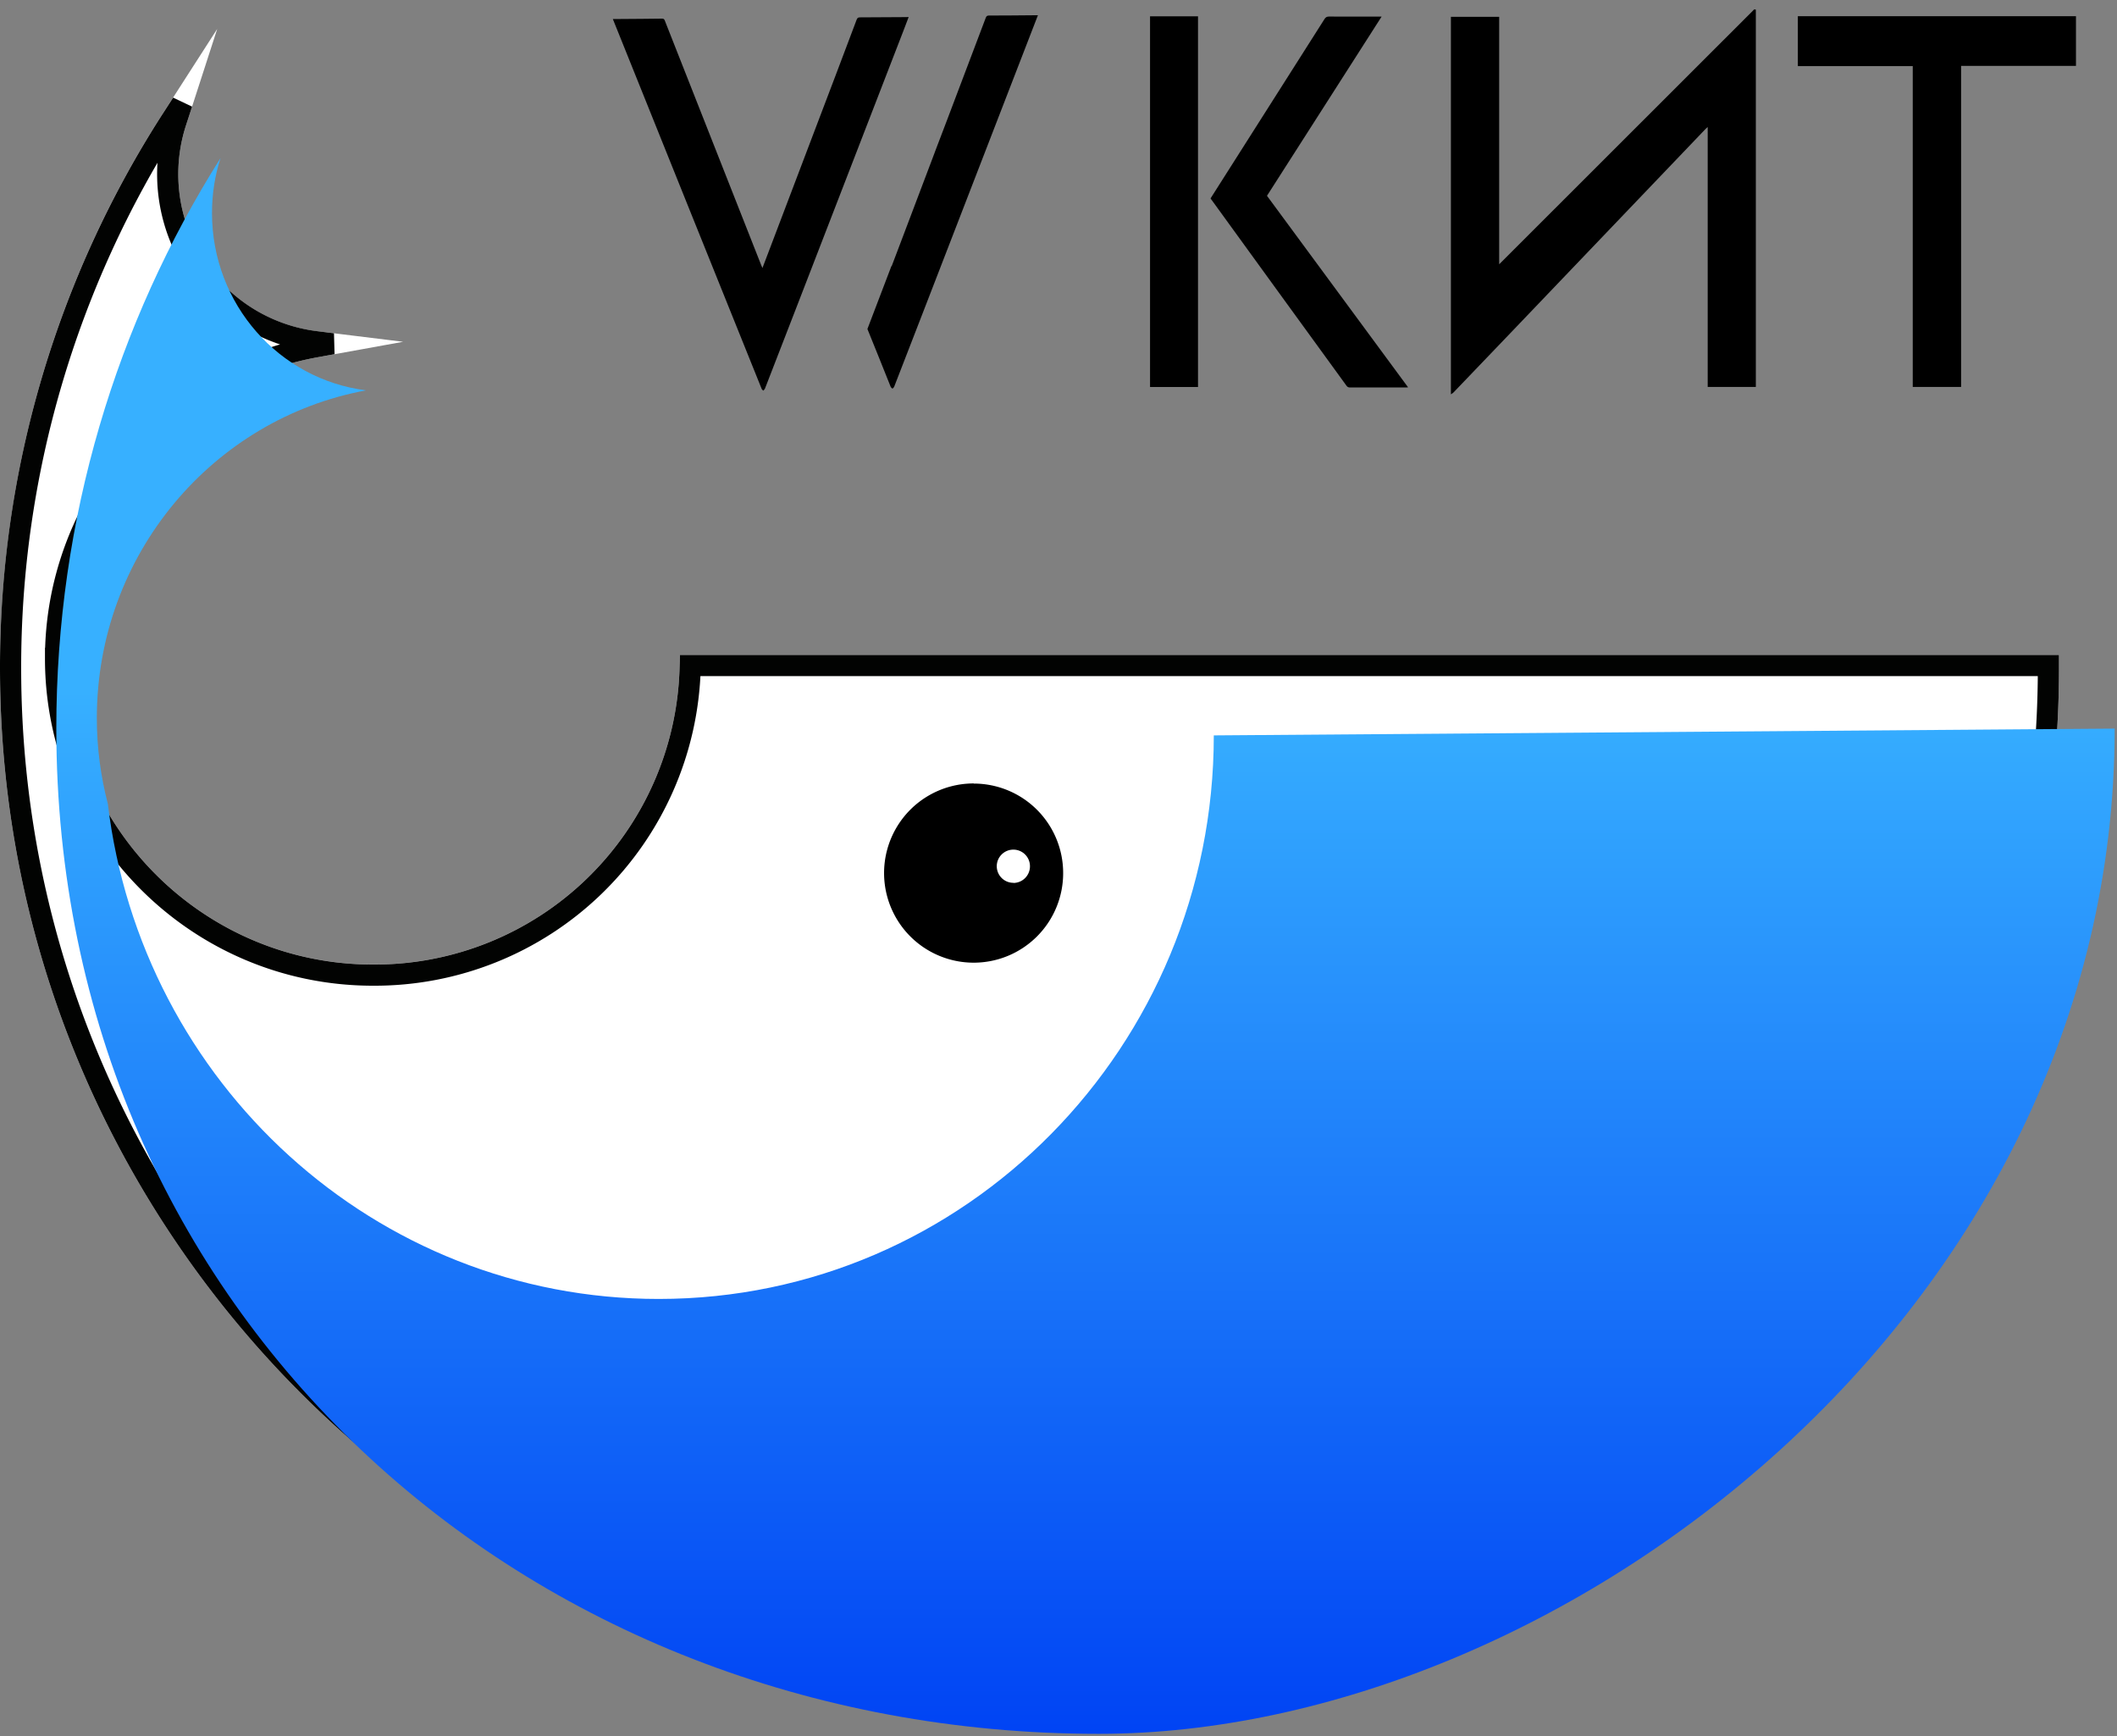 <svg xmlns="http://www.w3.org/2000/svg" xmlns:xlink="http://www.w3.org/1999/xlink" width="50" height="41" viewBox="0 0 50 41">
    <rect x="0" y="0" width="50" height="41" fill="#808080" stroke="none"/>
    <defs>
        <path id="a" d="M24.315 40.04C10.908 40.04 0 29.158 0 15.782c0-4.654 1.324-9.175 3.83-13.076L5.13.684 4.39 2.97a3.737 3.737 0 0 0 3.097 4.852l2.034.25-2.014.365a7.225 7.225 0 0 0-5.945 7.112c0 3.987 3.25 7.23 7.246 7.23a7.204 7.204 0 0 0 7.242-7.007l.01-.304h32.57v.31c0 13.377-10.907 24.26-24.315 24.26v.002z"/>
        <linearGradient id="b" x1="50%" x2="50%" y1="33.87%" y2="100%">
            <stop offset="0%" stop-color="#37B0FF"/>
            <stop offset="100%" stop-color="#0043F4"/>
        </linearGradient>
    </defs>
    <g fill="none" fill-rule="evenodd">
        <g>
            <use fill="#FFF" xlink:href="#a"/>
            <path stroke="#020302" stroke-width=".5" d="M24.065 39.789v-.002h.25c13.27 0 24.065-10.77 24.065-24.008v-.061H16.302l-.002.062a7.454 7.454 0 0 1-7.492 7.25c-4.134 0-7.496-3.356-7.496-7.481a7.475 7.475 0 0 1 6.15-7.358l.395-.072-.4-.05a3.987 3.987 0 0 1-3.305-5.176l.147-.452-.258.4A23.888 23.888 0 0 0 .25 15.781c0 13.156 10.66 23.874 23.815 24.008z"/>
        </g>
        <path fill="#000" fill-rule="nonzero" d="M27.162 9.14h1.133V.385h-1.133V9.14zM32.63.392h-.072c-.39 0-.78.002-1.17-.001-.052 0-.08.017-.107.061L29.06 3.948l-.469.738c.013.02.024.037.036.05 1.057 1.46 2.115 2.915 3.172 4.37.023.035.048.045.086.045H33.2c.016 0 .033-.003.057-.003l-3.333-4.524L32.63.394V.392zm9.832 1.169h2.714v7.578h1.142V1.556h2.713V.383h-6.569V1.56zM41.46.227l-.009-.004h-.011l-.012.003-.005.003-.005.004-.007.008-.007.009-5.986 5.982-.01.007V.397h-1.14v8.916c.027-.02.05-.03.065-.048l1.332-1.39 4.62-4.832.048-.044v6.14h1.137V.227h-.01zM24.453.36c-.365.003-.73.007-1.095.007-.042 0-.061.013-.076.053l-.935 2.47-.27.708-.001.005-.867 2.29-.15.395-.004-.007-.568 1.489c.185.454.366.908.548 1.362.006.019.027.032.044.048.014-.016.034-.03.041-.049l.73-1.883L24.394.67l.12-.31h-.058m-9.98.09c.24-.003.466-.004.692-.005.158-.002.312-.002.466-.005.038 0 .055.01.068.047.408 1.032.815 2.064 1.22 3.095l1.058 2.684c.007.018.017.035.027.065.055-.14.103-.267.15-.394l1.141-3.005c.312-.823.627-1.646.935-2.469.017-.041.034-.053.079-.053l1.092-.006c.016-.002.032-.002.057-.002l-.118.31-2.545 6.58c-.243.63-.486 1.258-.73 1.883-.006.02-.027.034-.04.051-.014-.013-.035-.027-.041-.047-.572-1.418-1.14-2.836-1.713-4.254l-1.569-3.902-.229-.569"/>
        <path fill="url(#b)" fill-rule="nonzero" d="M49.945 17.206c0 13.805-13.103 23.743-23.995 23.743-13.597 0-24.62-9.938-24.62-23.743 0-4.961 1.423-9.585 3.879-13.473-.134.41-.202.846-.202 1.3 0 2.153 1.589 3.93 3.64 4.186-3.616.666-6.36 3.879-6.36 7.743 0 .7.092 1.377.26 2.023.789 6.588 6.31 11.693 13.011 11.693 7.24 0 13.11-5.958 13.11-13.31l21.277-.16v-.002z"/>
        <path fill="#000" d="M23.936 20.85a.392.392 0 1 1 .39-.39.393.393 0 0 1-.39.393m-.939-2.35a2.116 2.116 0 1 0 0 4.233 2.113 2.113 0 0 0 2.113-2.115A2.112 2.112 0 0 0 23 18.506"/>
    </g>
</svg>
